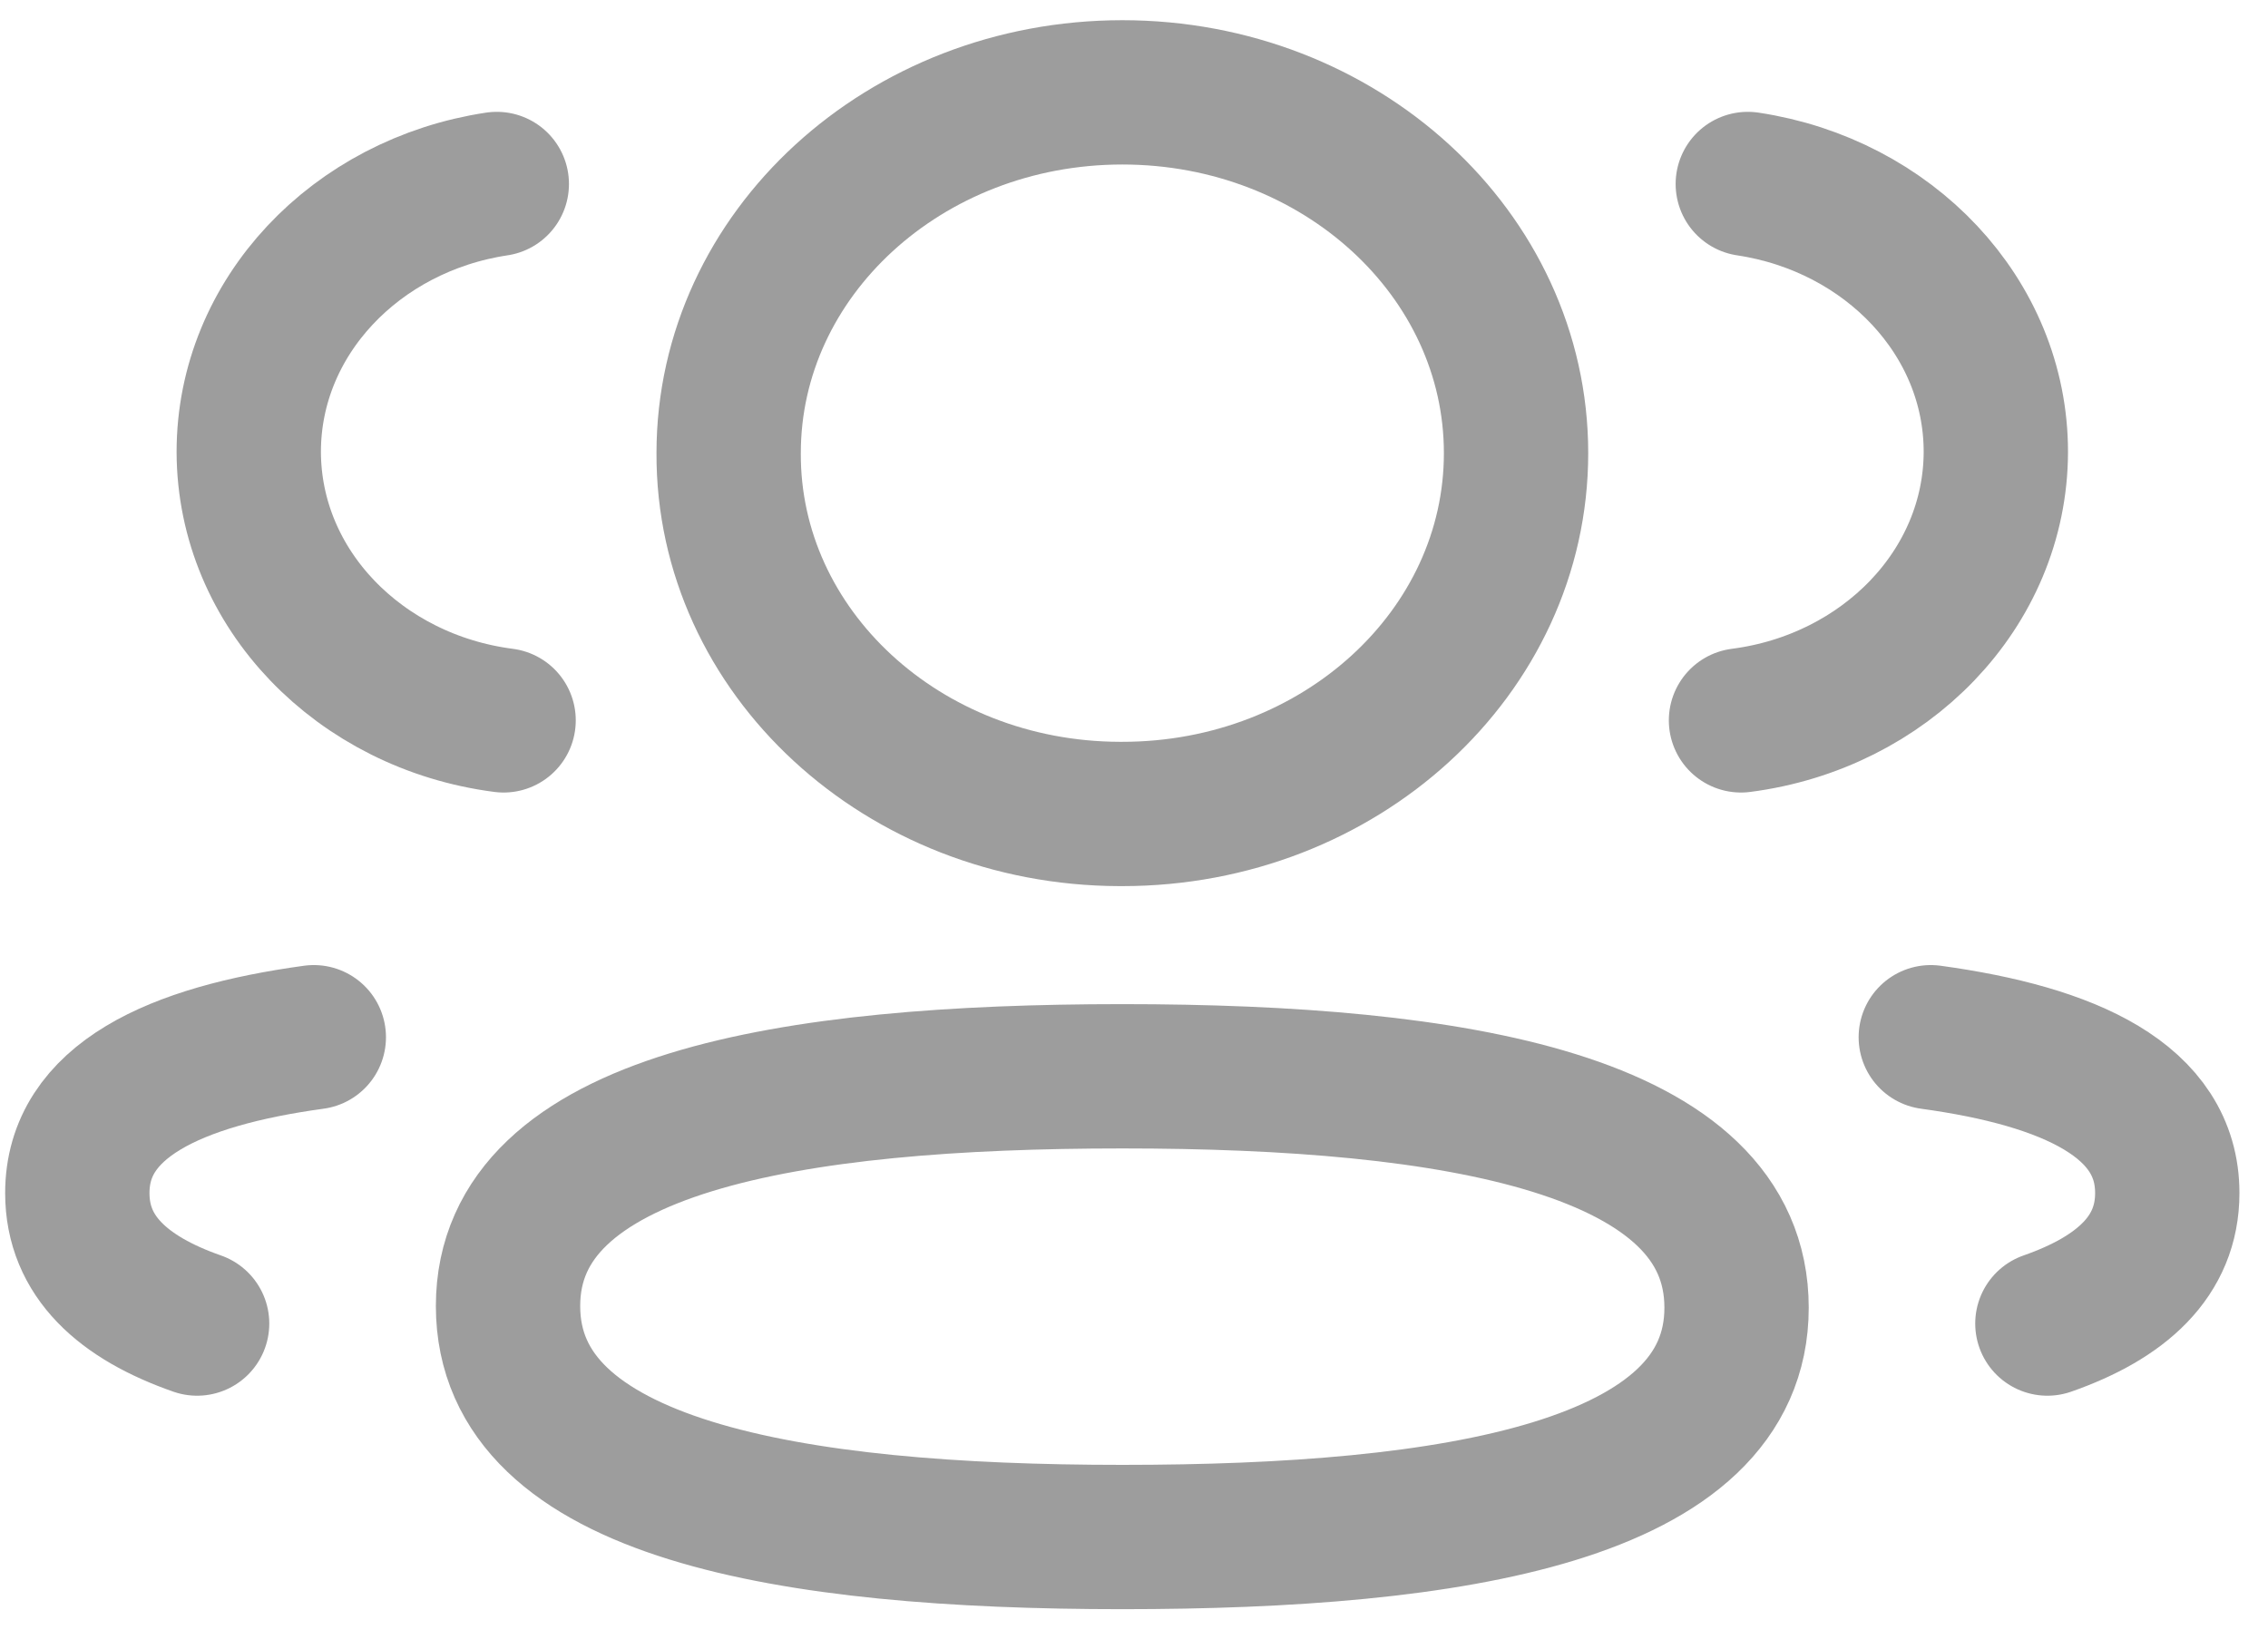 <svg width="22" height="16" viewBox="0 0 22 16" fill="none" xmlns="http://www.w3.org/2000/svg">
<path d="M16.888 6.989C18.283 6.809 19.357 5.713 19.36 4.384C19.36 3.075 18.319 1.99 16.954 1.785" stroke="#9D9D9D" stroke-width="1.4" stroke-linecap="round" stroke-linejoin="round"/>
<path d="M18.729 10.063C20.079 10.248 21.023 10.681 21.023 11.575C21.023 12.19 20.578 12.59 19.86 12.841" stroke="#9D9D9D" stroke-width="1.4" stroke-linecap="round" stroke-linejoin="round"/>
<path fill-rule="evenodd" clip-rule="evenodd" d="M10.887 10.442C7.673 10.442 4.928 10.888 4.928 12.671C4.928 14.453 7.656 14.912 10.887 14.912C14.101 14.912 16.845 14.471 16.845 12.687C16.845 10.903 14.118 10.442 10.887 10.442Z" stroke="#9D9D9D" stroke-width="1.4" stroke-linecap="round" stroke-linejoin="round"/>
<path fill-rule="evenodd" clip-rule="evenodd" d="M10.887 7.897C12.996 7.897 14.706 6.331 14.706 4.396C14.706 2.463 12.996 0.896 10.887 0.896C8.778 0.896 7.068 2.463 7.068 4.396C7.06 6.323 8.757 7.891 10.859 7.897H10.887Z" stroke="#9D9D9D" stroke-width="1.4" stroke-linecap="round" stroke-linejoin="round"/>
<path d="M4.885 6.989C3.489 6.809 2.416 5.713 2.413 4.384C2.413 3.075 3.454 1.99 4.819 1.785" stroke="#9D9D9D" stroke-width="1.4" stroke-linecap="round" stroke-linejoin="round"/>
<path d="M3.044 10.063C1.693 10.248 0.75 10.681 0.75 11.575C0.75 12.19 1.194 12.59 1.912 12.841" stroke="#9D9D9D" stroke-width="1.4" stroke-linecap="round" stroke-linejoin="round"/>
</svg>
